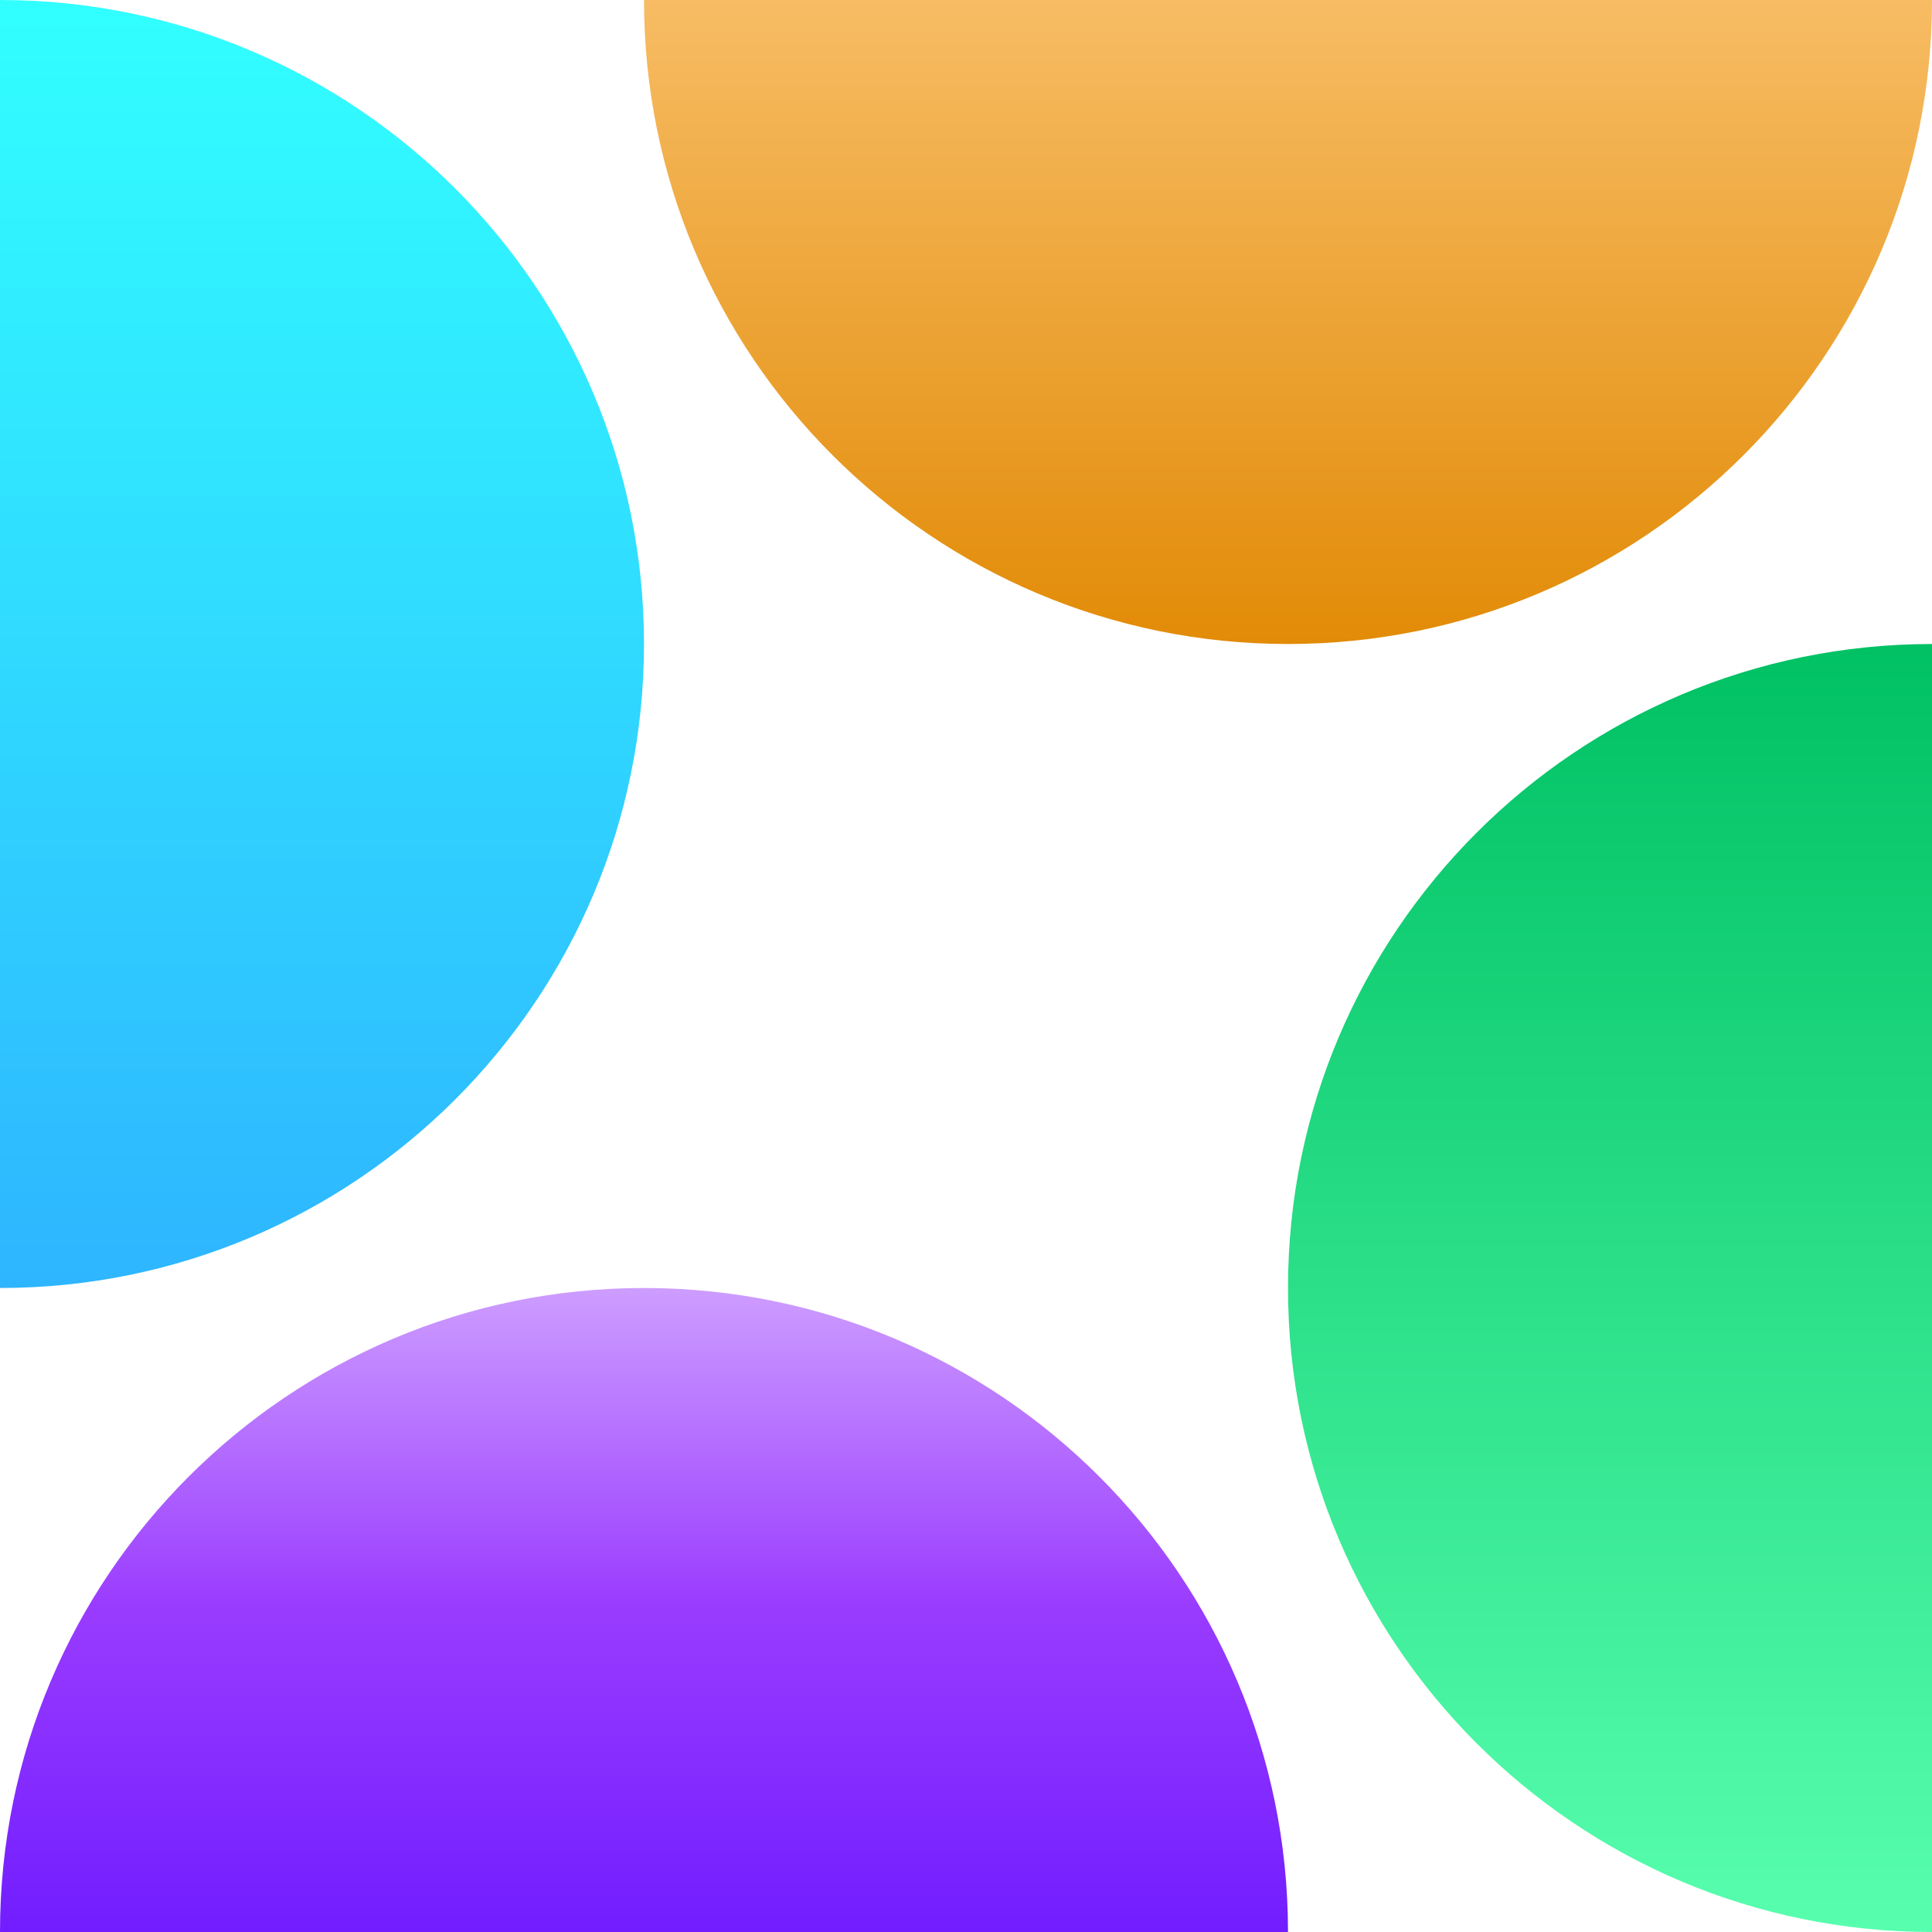 <svg width="50" height="50" viewBox="0 0 160 160" fill="none" xmlns="http://www.w3.org/2000/svg">
<path d="M53.334 106.667C23.885 106.667 0 130.551 0 160H106.667C106.667 130.551 82.781 106.667 53.333 106.667H53.334Z" fill="url(#paint0_linear_102_97)"/>
<path d="M53.333 53.334C53.333 23.885 29.448 0 0 0V106.667C29.448 106.667 53.333 82.782 53.333 53.333V53.334Z" fill="url(#paint1_linear_102_97)"/>
<path d="M106.667 53.334C136.115 53.334 160 29.448 160 0H53.334C53.334 29.448 77.219 53.333 106.667 53.333L106.667 53.334Z" fill="url(#paint2_linear_102_97)"/>
<path d="M106.667 106.667C106.667 136.115 130.551 160 160 160V53.334C130.551 53.334 106.667 77.219 106.667 106.667V106.667Z" fill="url(#paint3_linear_102_97)"/>
<defs>
<linearGradient id="paint0_linear_102_97" x1="53.333" y1="106.667" x2="53.333" y2="160" gradientUnits="userSpaceOnUse">
<stop stop-color="#CD9DFF"/>
<stop offset="0.49" stop-color="#9A3CFF"/>
<stop offset="1" stop-color="#711DFF"/>
</linearGradient>
<linearGradient id="paint1_linear_102_97" x1="26.666" y1="0" x2="26.666" y2="106.667" gradientUnits="userSpaceOnUse">
<stop stop-color="#31FFFF"/>
<stop offset="1" stop-color="#2EB5FF"/>
</linearGradient>
<linearGradient id="paint2_linear_102_97" x1="106.667" y1="0" x2="106.667" y2="53.334" gradientUnits="userSpaceOnUse">
<stop stop-color="#F7BC64"/>
<stop offset="1" stop-color="#E28B07"/>
</linearGradient>
<linearGradient id="paint3_linear_102_97" x1="133.333" y1="53.334" x2="133.333" y2="160" gradientUnits="userSpaceOnUse">
<stop stop-color="#00C164"/>
<stop offset="1" stop-color="#57FEAE"/>
</linearGradient>
</defs>
</svg>

